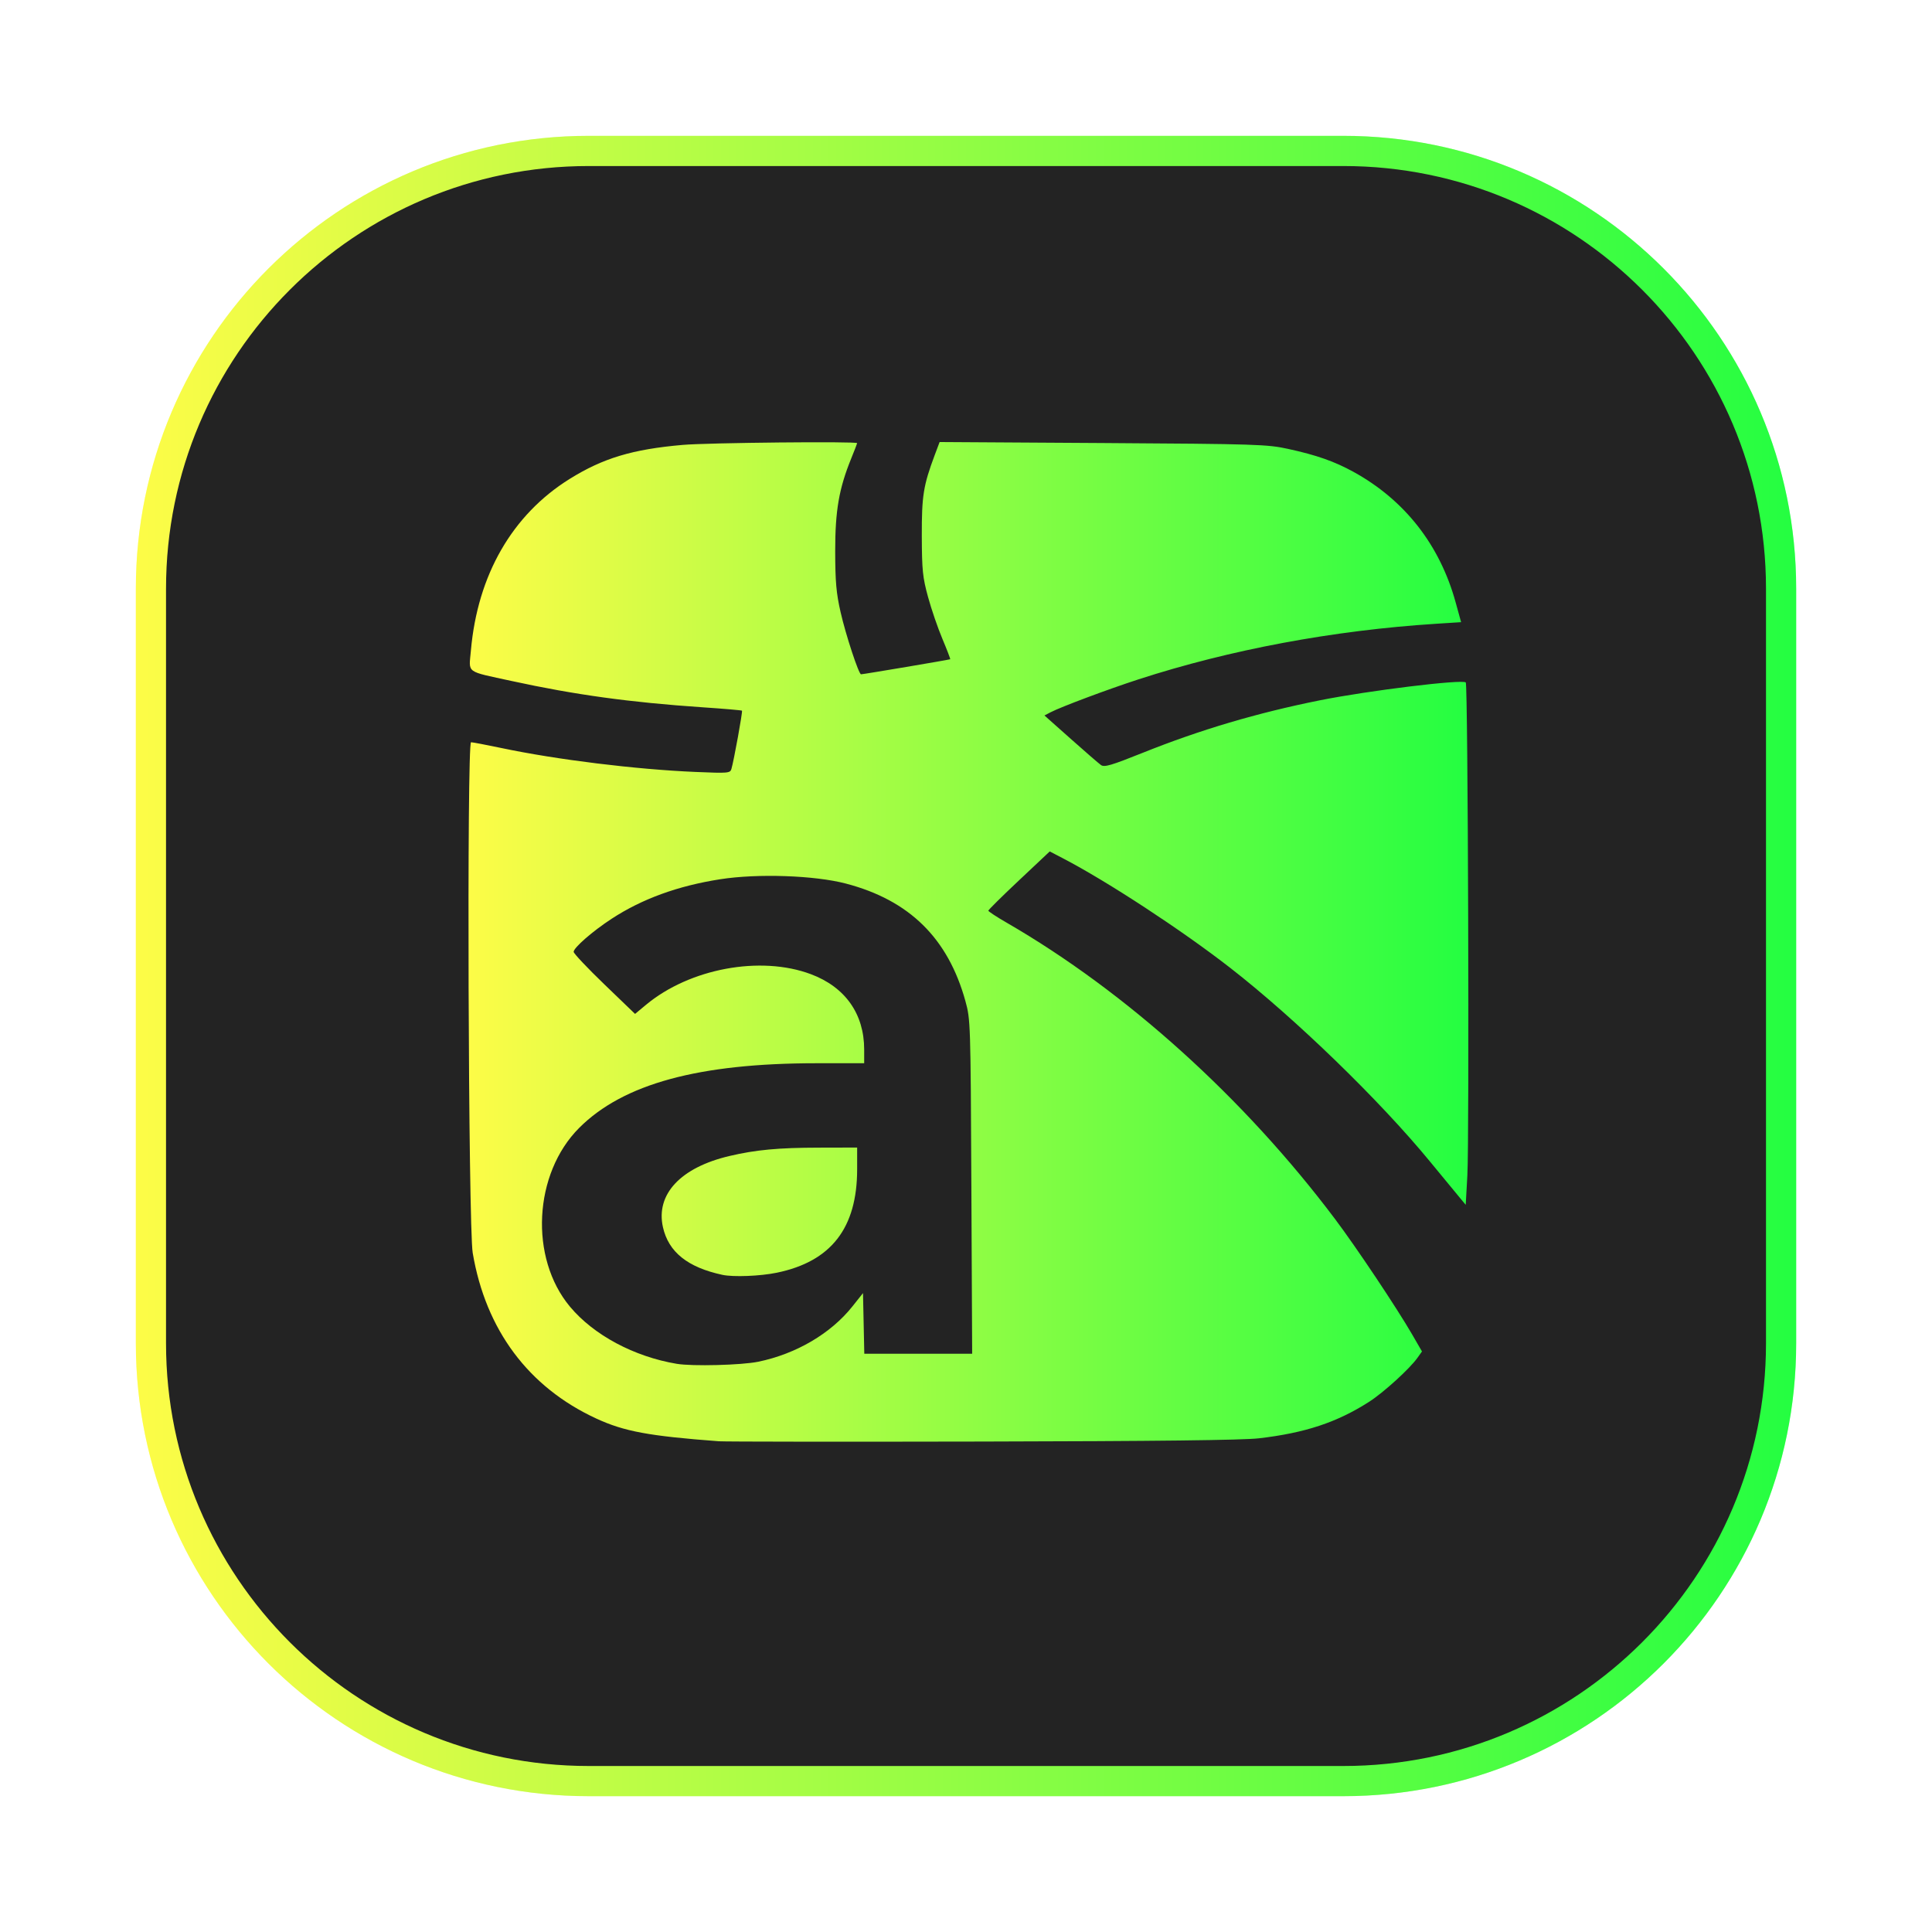 <svg width="64" height="64" viewBox="0 0 64 64" fill="none" xmlns="http://www.w3.org/2000/svg">
<g opacity="0.3" filter="url(#filter0_f_4_23962)">
<path d="M44.5 4.5H19.5C11.216 4.5 4.5 11.216 4.5 19.5V44.5C4.5 52.785 11.216 59.5 19.5 59.5H44.5C52.785 59.5 59.5 52.785 59.5 44.5V19.5C59.5 11.216 52.785 4.5 44.5 4.5Z" fill="url(#paint0_linear_4_23962)"/>
</g>
<path d="M19.5 5H44.5C52.509 5 59.001 11.492 59.001 19.5V44.5C59.001 52.509 52.509 59.001 44.5 59.001H19.5C11.492 59.001 5 52.509 5 44.5V19.5C5 11.492 11.492 5 19.5 5Z" fill="#232323" stroke="url(#paint1_linear_4_23962)"/>
<path d="M23.815 47.744C21.496 47.57 20.678 47.419 19.75 46.99C17.505 45.952 16.089 44.053 15.659 41.503C15.513 40.636 15.461 24.588 15.604 24.588C15.66 24.589 16.107 24.674 16.598 24.777C18.436 25.165 21.059 25.488 23.049 25.572C24.121 25.618 24.188 25.612 24.229 25.473C24.309 25.206 24.606 23.568 24.579 23.542C24.564 23.528 23.976 23.477 23.272 23.43C20.87 23.267 19.048 23.016 16.954 22.56C15.4 22.221 15.532 22.319 15.599 21.55C15.819 19.047 16.967 17.052 18.869 15.866C19.974 15.178 20.949 14.883 22.614 14.738C23.44 14.665 28.394 14.616 28.394 14.68C28.394 14.694 28.305 14.923 28.197 15.189C27.791 16.188 27.666 16.917 27.667 18.263C27.669 19.273 27.702 19.65 27.846 20.28C28.016 21.029 28.447 22.337 28.523 22.337C28.596 22.337 31.46 21.854 31.477 21.838C31.487 21.83 31.372 21.529 31.221 21.17C31.069 20.811 30.854 20.185 30.743 19.778C30.564 19.125 30.54 18.891 30.536 17.759C30.532 16.425 30.586 16.084 30.967 15.066L31.126 14.643L36.531 14.676C41.64 14.708 41.977 14.719 42.673 14.871C43.612 15.076 44.203 15.283 44.836 15.631C46.532 16.564 47.696 18.051 48.22 19.954L48.401 20.61L47.574 20.663C44.168 20.881 40.748 21.52 37.71 22.506C36.692 22.837 35.14 23.418 34.798 23.597L34.599 23.701L35.468 24.474C35.946 24.9 36.398 25.291 36.471 25.343C36.582 25.423 36.807 25.357 37.851 24.939C39.756 24.175 41.639 23.617 43.721 23.199C45.314 22.879 48.445 22.495 48.556 22.607C48.629 22.679 48.676 37.72 48.608 38.943L48.554 39.911L48.388 39.712C48.297 39.603 47.838 39.046 47.368 38.475C45.709 36.455 42.913 33.744 40.757 32.065C39.149 30.814 36.692 29.204 35.212 28.433L34.774 28.205L33.757 29.162C33.197 29.688 32.74 30.141 32.74 30.167C32.741 30.193 33.011 30.371 33.342 30.562C37.31 32.855 41.216 36.38 44.225 40.382C44.928 41.316 46.263 43.315 46.779 44.205L47.105 44.769L46.954 44.981C46.692 45.348 45.83 46.131 45.353 46.437C44.285 47.12 43.234 47.468 41.703 47.646C41.169 47.708 38.31 47.741 32.545 47.753C27.936 47.763 24.007 47.758 23.815 47.744ZM25.118 45.109C26.372 44.851 27.523 44.175 28.237 43.277L28.588 42.836L28.631 44.844H32.204L32.178 39.314C32.153 33.889 32.149 33.773 31.981 33.164C31.405 31.081 30.125 29.821 28.023 29.27C26.983 28.997 25.094 28.932 23.853 29.127C22.454 29.346 21.269 29.777 20.262 30.435C19.634 30.844 19.003 31.394 19.003 31.531C19.003 31.585 19.461 32.07 20.02 32.608L21.037 33.587L21.398 33.287C22.846 32.082 25.19 31.646 26.859 32.27C27.999 32.697 28.627 33.584 28.627 34.769V35.221L27.055 35.221C23.15 35.221 20.647 35.902 19.186 37.363C17.674 38.875 17.53 41.668 18.881 43.285C19.666 44.225 21.003 44.941 22.418 45.178C22.934 45.265 24.562 45.223 25.118 45.109ZM23.931 42.231C22.779 41.983 22.146 41.476 21.961 40.653C21.716 39.562 22.546 38.674 24.164 38.294C25.035 38.089 25.786 38.019 27.133 38.017L28.394 38.014V38.735C28.394 40.68 27.533 41.789 25.734 42.16C25.183 42.274 24.293 42.309 23.931 42.231Z" fill="url(#paint2_linear_4_23962)"/>
<defs>
<filter id="filter0_f_4_23962" x="3.262" y="3.263" width="57.475" height="57.475" filterUnits="userSpaceOnUse" color-interpolation-filters="sRGB">
<feFlood flood-opacity="0" result="BackgroundImageFix"/>
<feBlend mode="normal" in="SourceGraphic" in2="BackgroundImageFix" result="shape"/>
<feGaussianBlur stdDeviation="0.619" result="effect1_foregroundBlur_4_23962"/>
</filter>
<linearGradient id="paint0_linear_4_23962" x1="4.5" y1="32" x2="59.5" y2="32" gradientUnits="userSpaceOnUse">
<stop stop-color="#FDFC47"/>
<stop offset="1" stop-color="#24FE41"/>
</linearGradient>
<linearGradient id="paint1_linear_4_23962" x1="4.5" y1="32" x2="59.501" y2="32" gradientUnits="userSpaceOnUse">
<stop stop-color="#FDFC47"/>
<stop offset="1" stop-color="#24FE41"/>
</linearGradient>
<linearGradient id="paint2_linear_4_23962" x1="15.52" y1="31.2" x2="48.641" y2="31.2" gradientUnits="userSpaceOnUse">
<stop stop-color="#FDFC47"/>
<stop offset="1" stop-color="#24FE41"/>
</linearGradient>
</defs>
</svg>
